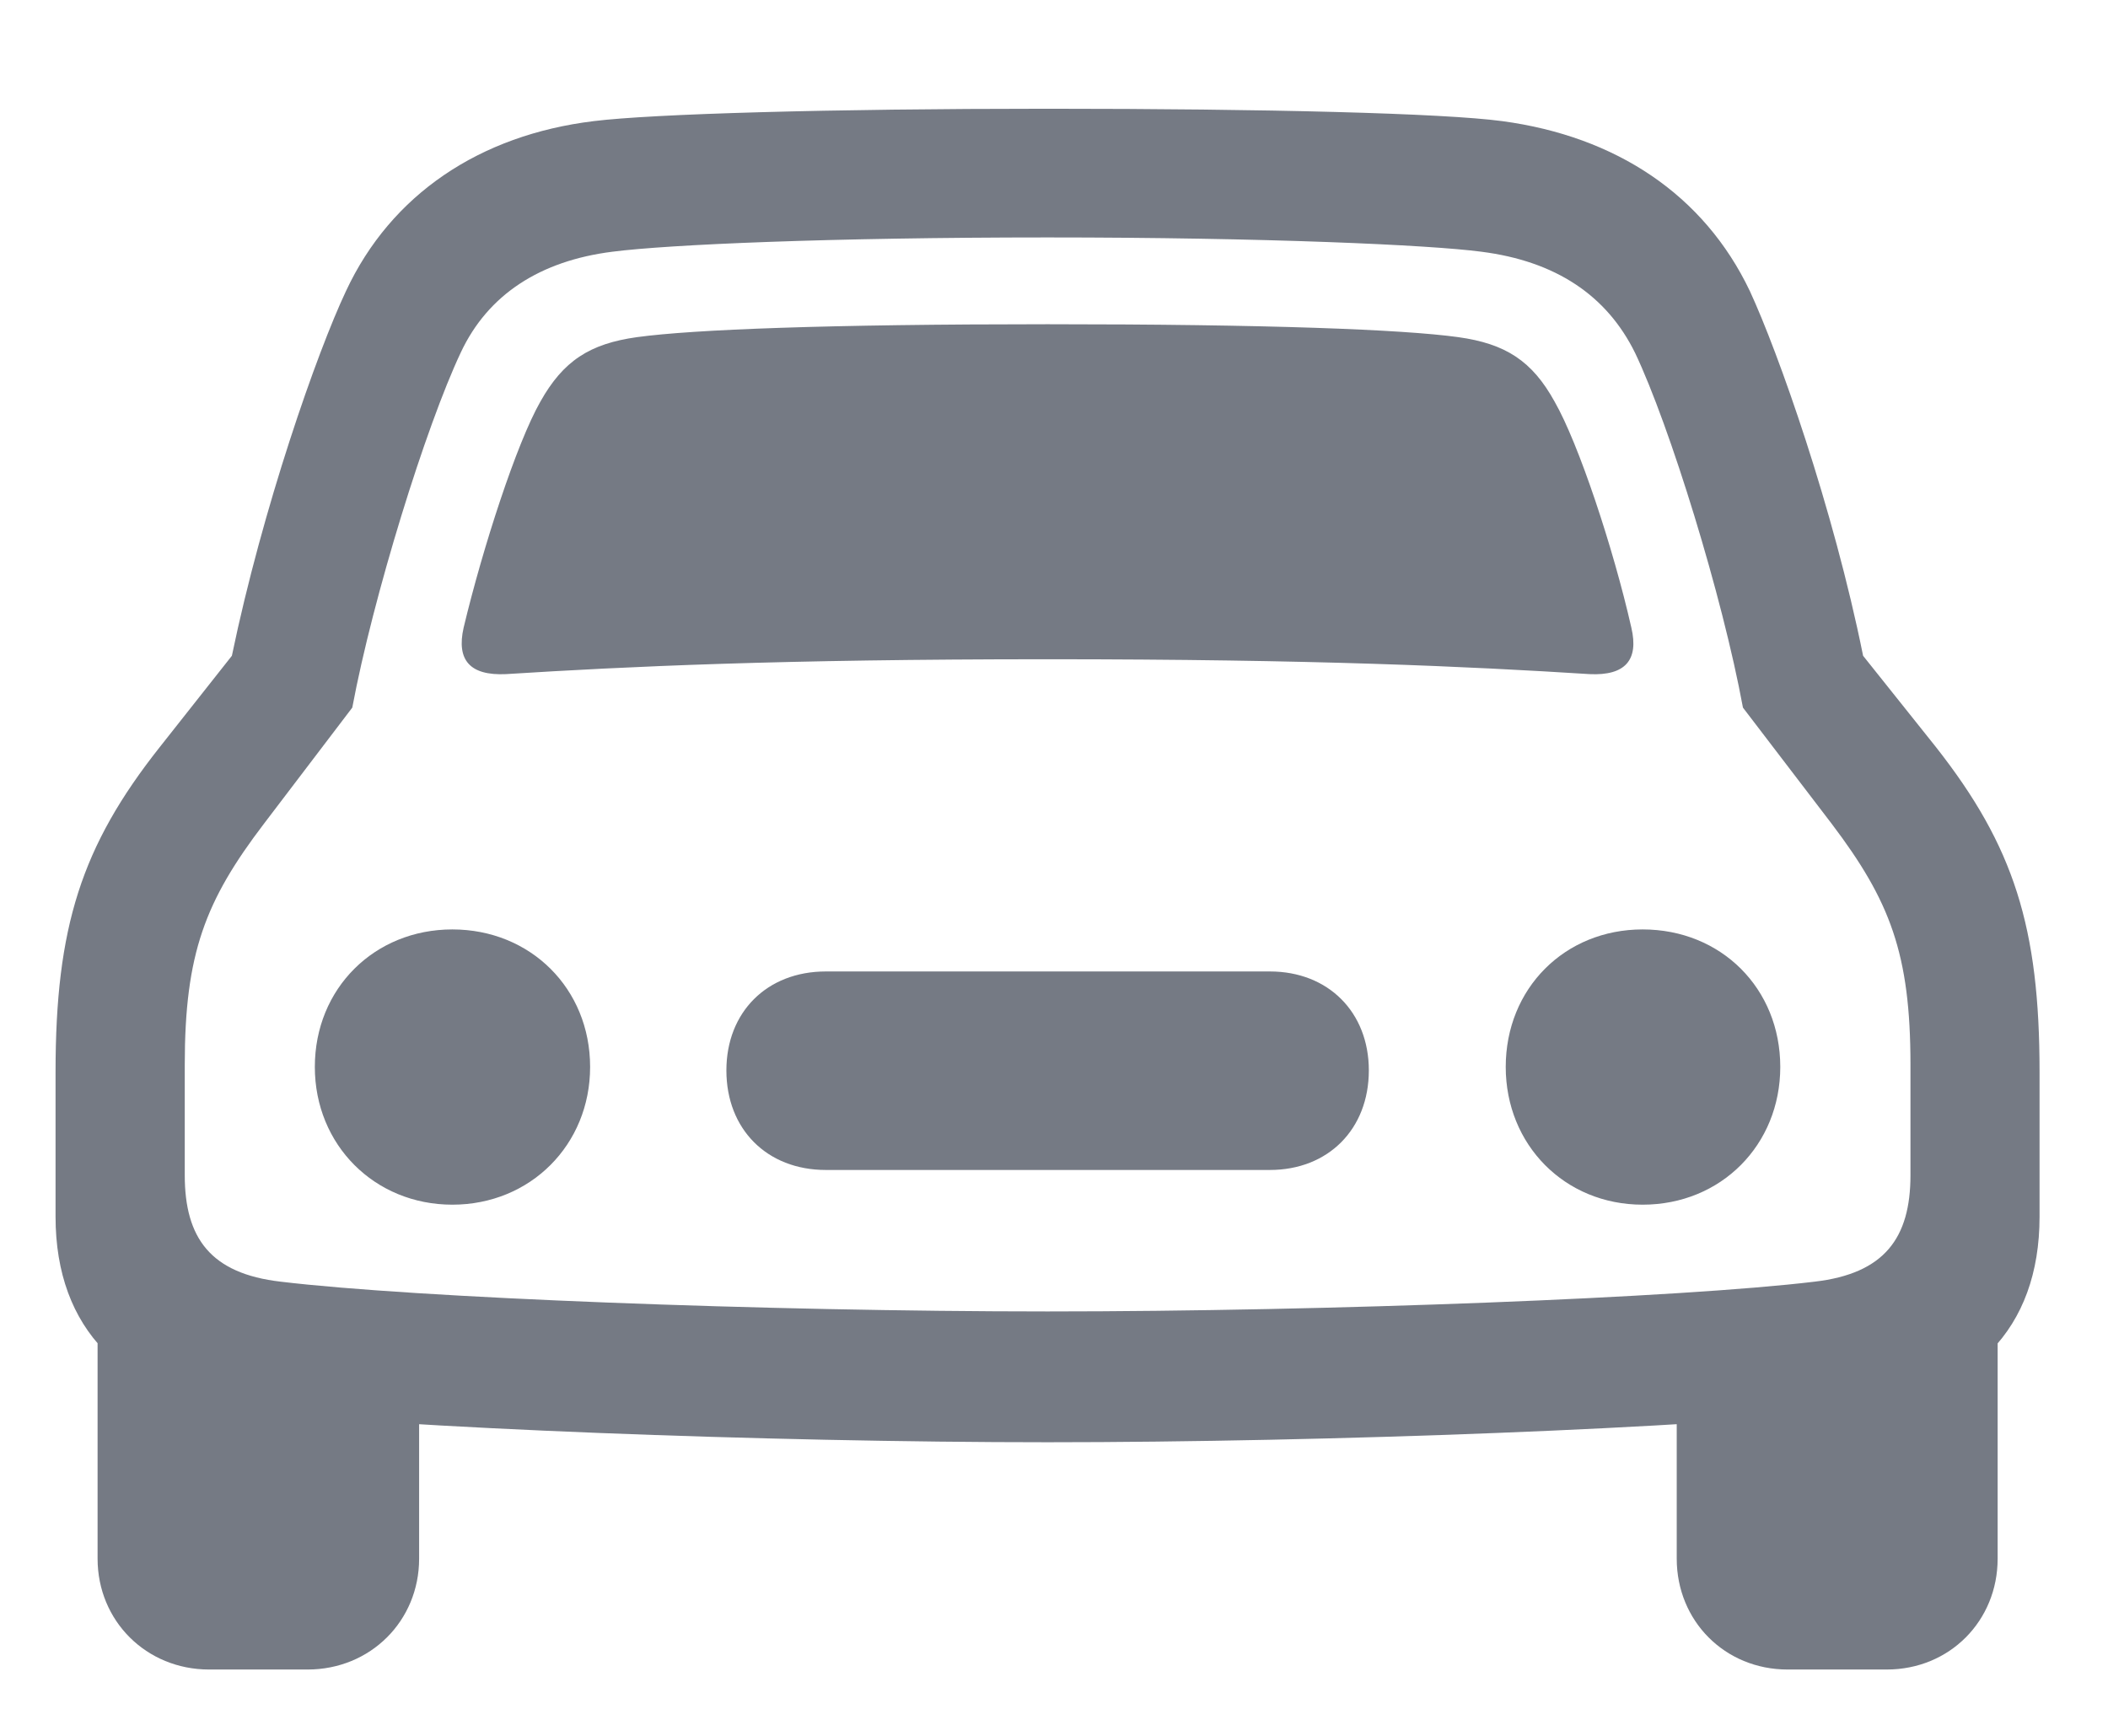 <svg width="17" height="14" viewBox="0 0 17 14" fill="none" xmlns="http://www.w3.org/2000/svg">
<path d="M3.739 5.062C3.679 5.326 3.792 5.45 4.079 5.437C5.062 5.375 6.294 5.317 8.448 5.317C10.608 5.317 11.84 5.375 12.821 5.437C13.104 5.45 13.218 5.326 13.156 5.062C13.011 4.421 12.73 3.575 12.537 3.239C12.356 2.911 12.142 2.772 11.759 2.719C11.309 2.657 10.226 2.615 8.448 2.615C6.675 2.615 5.593 2.657 5.138 2.719C4.755 2.772 4.542 2.911 4.358 3.239C4.166 3.575 3.892 4.421 3.739 5.062ZM3.648 9.716C4.277 9.716 4.759 9.233 4.759 8.605C4.759 7.972 4.277 7.496 3.648 7.496C3.02 7.496 2.539 7.972 2.539 8.605C2.539 9.233 3.02 9.716 3.648 9.716ZM6.66 9.436H10.241C10.711 9.436 11.039 9.107 11.039 8.633C11.039 8.163 10.711 7.835 10.241 7.835H6.66C6.185 7.835 5.858 8.163 5.858 8.633C5.858 9.107 6.185 9.436 6.66 9.436ZM13.247 9.716C13.88 9.716 14.357 9.233 14.357 8.605C14.357 7.972 13.88 7.496 13.247 7.496C12.619 7.496 12.143 7.972 12.143 8.605C12.143 9.233 12.619 9.716 13.247 9.716ZM8.448 11.632C10.715 11.632 13.688 11.518 14.946 11.373C15.906 11.265 16.448 10.721 16.448 9.813V8.645C16.448 7.478 16.241 6.825 15.613 6.026L15.025 5.289C14.784 4.094 14.34 2.841 14.112 2.348C13.741 1.569 13.031 1.1 12.115 0.977C11.639 0.913 10.213 0.877 8.448 0.877C6.689 0.877 5.263 0.918 4.787 0.977C3.87 1.089 3.154 1.567 2.79 2.348C2.557 2.841 2.118 4.094 1.87 5.289L1.288 6.026C0.656 6.825 0.448 7.478 0.448 8.645V9.813C0.448 10.721 0.996 11.265 1.95 11.373C3.214 11.518 6.182 11.632 8.448 11.632ZM8.448 10.577C6.173 10.577 3.343 10.467 2.264 10.337C1.698 10.272 1.49 9.985 1.49 9.478V8.588C1.49 7.691 1.655 7.265 2.129 6.643L2.841 5.707C3.008 4.814 3.434 3.44 3.716 2.843C3.935 2.375 4.357 2.103 4.94 2.03C5.39 1.972 6.694 1.915 8.448 1.915C10.206 1.915 11.528 1.975 11.945 2.03C12.544 2.106 12.958 2.381 13.187 2.848C13.465 3.433 13.89 4.805 14.056 5.707L14.771 6.643C15.242 7.265 15.407 7.691 15.407 8.588V9.478C15.407 9.985 15.197 10.272 14.633 10.337C13.558 10.467 10.723 10.577 8.448 10.577ZM1.686 13.465H2.481C2.987 13.465 3.38 13.073 3.38 12.571V10.945L0.787 10.475V12.571C0.787 13.073 1.18 13.465 1.686 13.465ZM14.416 13.465H15.216C15.722 13.465 16.11 13.073 16.11 12.571V10.475L13.522 10.945V12.571C13.522 13.073 13.91 13.465 14.416 13.465Z" fill="#1A2233" fill-opacity="0.6"/>
</svg>
